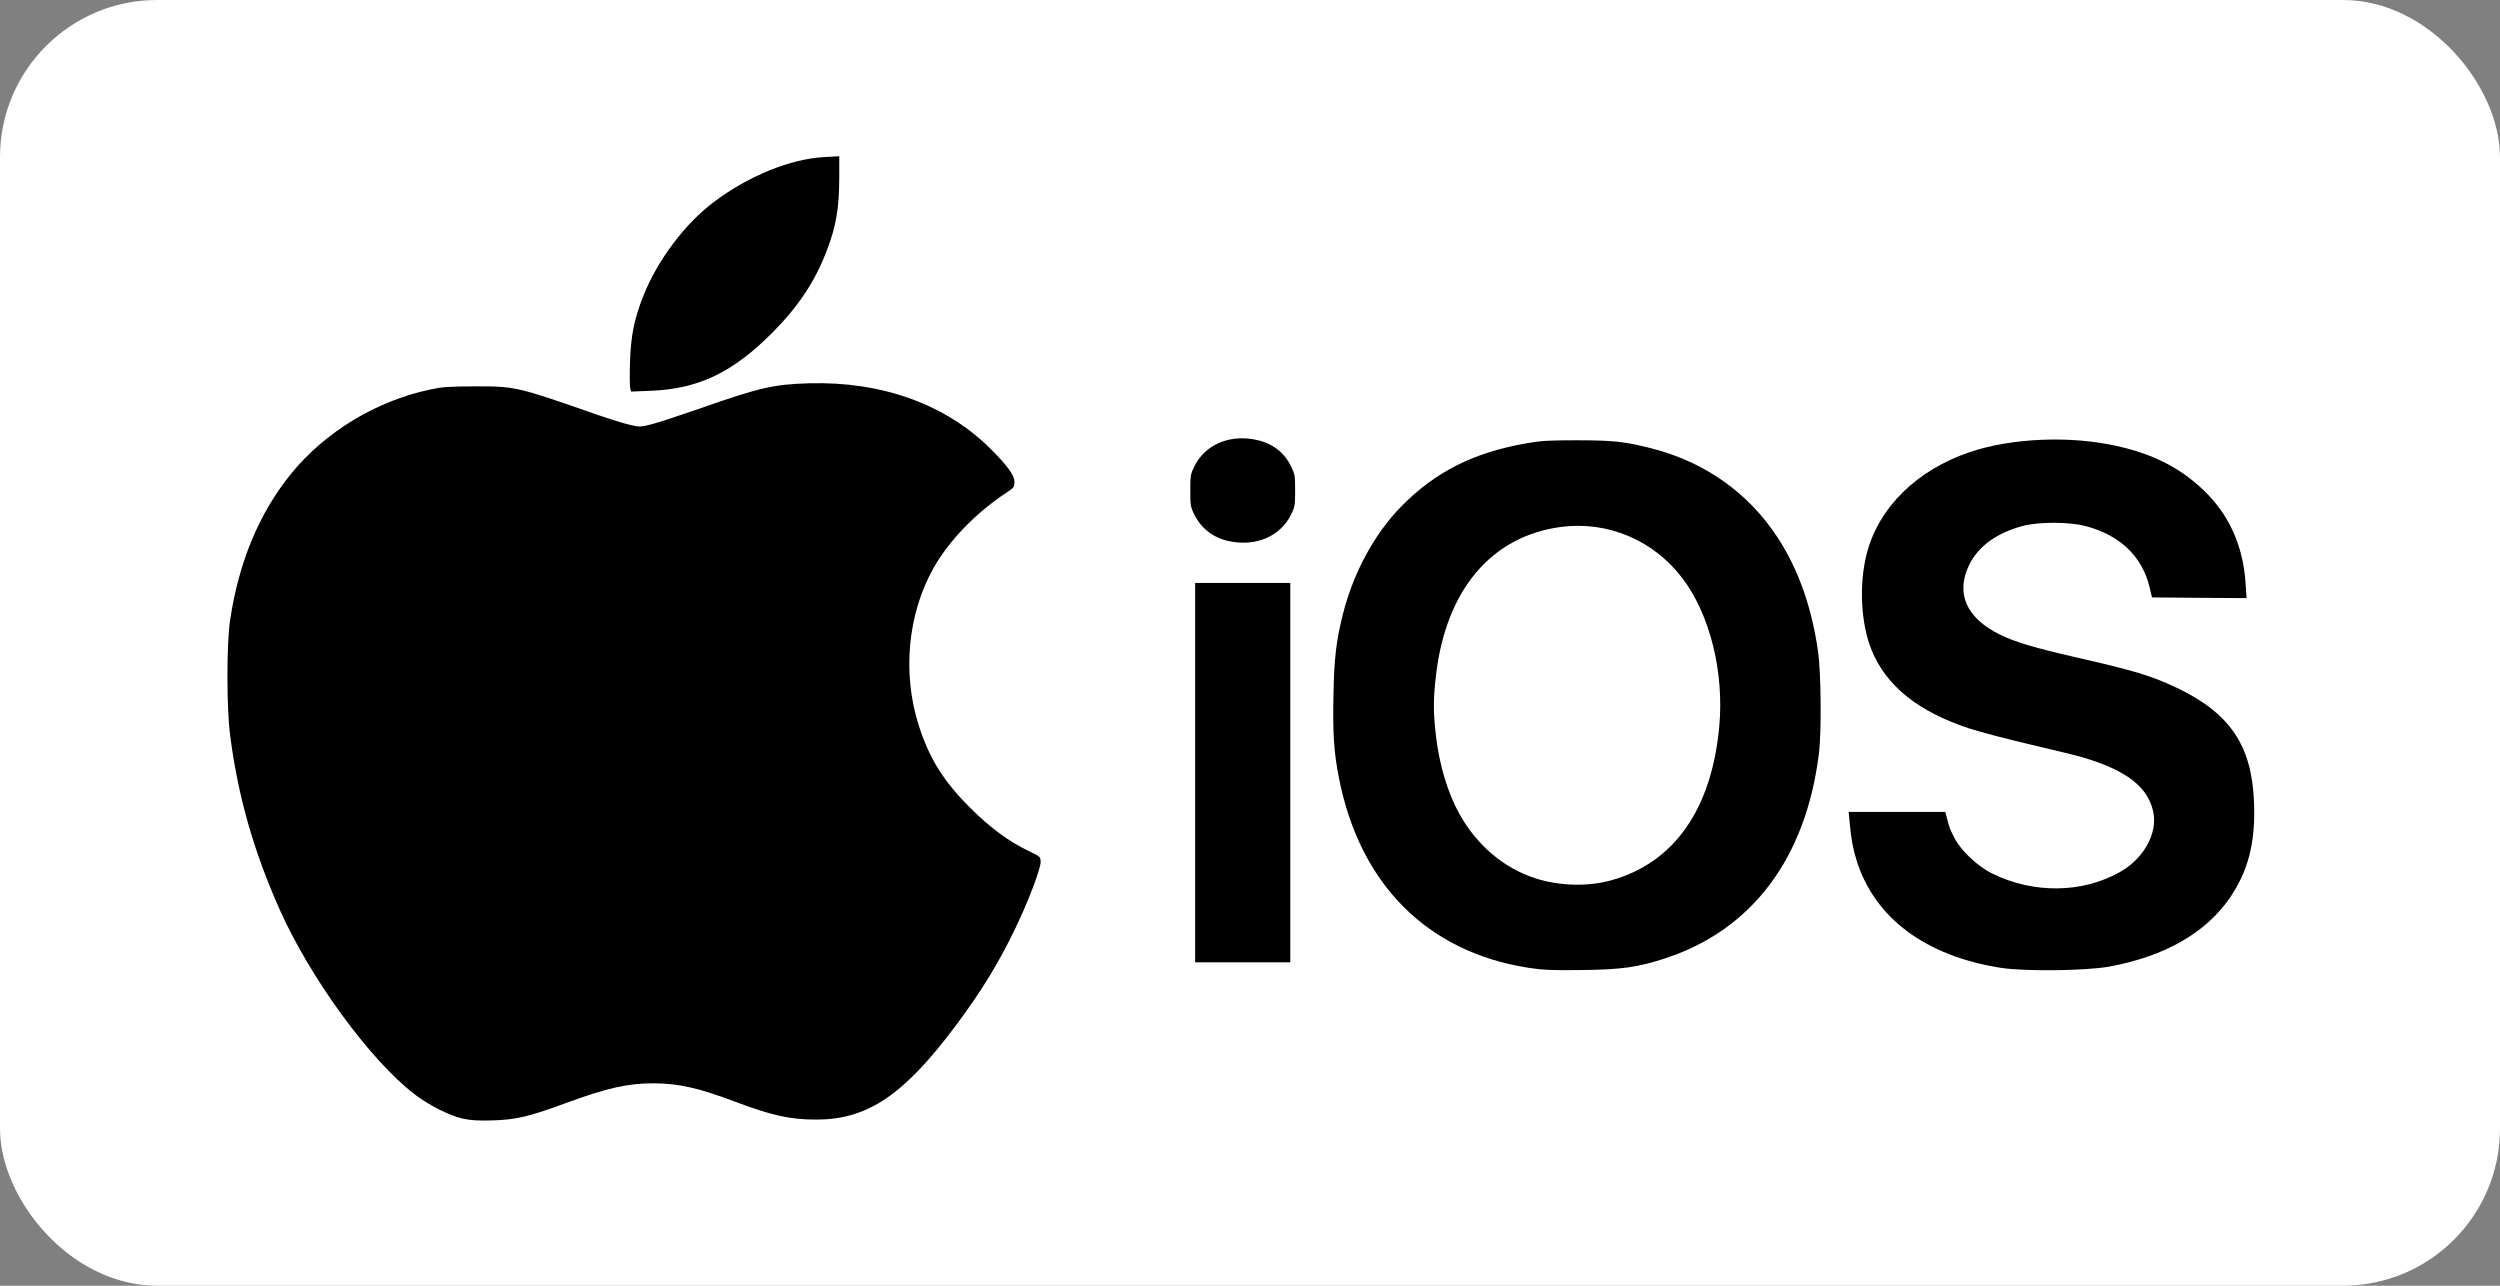 <svg width="1225" height="630" viewBox="0 0 1225 630" fill="none" xmlns="http://www.w3.org/2000/svg">
<rect x="0" y="0" width="1225" height="630" fill="#808080" stroke="none"/>
<g clip-path="url(#clip0_6305_311)">
<rect width="1225" height="630" rx="77" fill="white"/>
<path d="M227.059 548.191C220.368 546.771 209.756 541.363 202.727 535.887C181.099 519.055 152.239 479.51 137.235 446.116C124.325 417.183 116.62 390.278 112.768 360.332C111.011 347.015 111.011 315.784 112.7 304.224C116.958 275.427 126.961 251.429 142.709 232.028C159.336 211.681 184.208 196.539 210.5 190.928C216.65 189.576 219.624 189.373 232.804 189.306C252.539 189.306 253.013 189.373 292.281 203.096C298.77 205.327 306.272 207.693 308.908 208.233C313.504 209.315 313.909 209.247 319.249 207.895C322.358 207.152 332.969 203.637 342.837 200.189C372.17 189.914 379.131 188.292 396.501 187.818C432.188 186.804 463.549 198.161 485.447 219.996C493.76 228.31 497.072 232.907 497.072 236.152C497.072 238.653 496.802 238.991 493.22 241.357C478.215 251.227 465.171 264.746 457.533 278.131C444.759 300.777 441.988 329.845 450.234 355.6C455.37 371.689 462.332 382.775 475.376 395.822C485.312 405.691 494.166 412.248 504.304 417.115C509.846 419.819 509.846 419.819 509.914 422.388C509.914 425.768 503.831 441.789 497.478 454.971C489.097 472.344 480.851 485.796 468.009 502.967C442.799 536.631 425.024 548.596 400.016 548.596C387.039 548.596 378.32 546.636 359.936 539.741C342.228 533.048 332.496 530.885 320.33 530.818C307.556 530.818 297.621 533.048 277.141 540.552C259.366 547.109 252.945 548.664 241.252 549.002C234.358 549.205 230.506 548.934 227.059 548.191Z" fill="black"/>
<path d="M749.04 474.237C699.295 466.53 666.042 433.136 655.971 380.612C653.606 368.647 652.997 358.912 653.403 340.39C653.741 322.138 654.755 313.959 658.134 300.506C663.338 280.159 673.679 261.299 686.859 247.914C703.418 231.149 722.004 221.821 747.553 217.292C755.055 215.94 758.569 215.737 772.83 215.737C790.471 215.737 796.419 216.413 809.328 219.725C835.484 226.418 856.842 241.56 871.171 263.597C881.241 279.145 887.662 297.262 890.839 319.096C892.326 329.371 892.596 358.845 891.244 369.458C884.823 420.631 858.532 455.579 816.019 469.572C802.502 473.966 794.729 475.116 774.858 475.318C760.327 475.521 756.272 475.318 749.04 474.237ZM789.389 431.379C820.277 422.861 838.729 396.565 842.446 355.938C844.879 329.236 837.85 301.047 824.332 283.269C810.206 264.679 787.767 255.215 764.923 258.189C730.723 262.718 708.487 289.082 703.621 330.994C702.269 342.418 702.269 349.178 703.621 360.602C705.31 375.069 709.433 388.724 715.313 399.202C723.897 414.344 736.739 425.227 752.081 430.297C763.841 434.15 777.9 434.556 789.389 431.379Z" fill="black"/>
<path d="M980.392 474.237C943.625 468.491 918.617 449.901 909.763 421.712C907.938 415.899 907.06 411.032 906.316 402.784L905.843 397.85H929.566H953.222L953.965 400.756C955.25 405.759 955.452 406.232 957.548 410.356C960.589 416.575 969.038 424.551 976.269 428.067C996.343 437.936 1020.13 437.733 1038.59 427.391C1050.14 420.969 1057.1 408.801 1055.21 398.391C1052.91 385.952 1042.3 377.57 1020.88 371.216C1017.7 370.269 1005.87 367.362 994.518 364.726C983.163 362.09 969.781 358.507 964.78 356.885C939.772 348.637 924.227 336.064 917.063 318.488C911.791 305.509 910.844 286.311 914.697 271.304C920.51 248.725 939.096 230.406 965.117 221.551C985.394 214.655 1014.19 213.371 1037.1 218.509C1054.94 222.429 1068.32 229.257 1079.68 240.14C1092.25 252.105 1099.21 267.518 1100.36 286.176L1100.83 293.071L1077.65 292.935L1054.47 292.733L1053.32 287.866C1049.8 272.791 1038.92 262.313 1022.23 257.851C1014.12 255.621 998.709 255.621 990.868 257.784C978.162 261.299 969.443 267.653 964.982 276.644C958.088 290.637 963.428 302.873 980.054 310.985C987.421 314.635 997.289 317.542 1017.16 322.071C1045.88 328.628 1054.06 331.129 1066.03 336.74C1092.66 349.313 1103.4 365.132 1104.48 393.185C1105.23 412.857 1101.64 426.85 1092.52 440.099C1080.62 457.27 1060.62 468.626 1033.58 473.629C1022.09 475.724 992.22 476.062 980.392 474.237Z" fill="black"/>
<path d="M585.612 378.584V285.635H608.93H632.248V378.584V471.533H608.93H585.612V378.584Z" fill="black"/>
<path d="M601.833 265.085C594.331 263.395 588.518 258.865 585.139 251.97C583.382 248.455 583.247 247.509 583.247 240.343C583.247 233.11 583.382 232.299 585.207 228.581C590.276 218.171 601.833 212.966 614.607 215.331C623.056 216.886 629.071 221.28 632.653 228.581C634.478 232.299 634.613 233.11 634.613 240.343C634.613 247.576 634.478 248.388 632.653 252.106C627.314 262.921 615.216 268.059 601.833 265.085Z" fill="black"/>
<path d="M308.773 190.049C308.57 189.035 308.502 183.289 308.705 177.273C309.11 164.497 310.8 156.182 315.193 145.096C322.155 127.52 335.605 109.606 349.866 98.925C366.83 86.149 387.31 77.834 404.004 76.955L411.236 76.55V86.825C411.236 101.832 409.681 111.093 405.018 123.058C399.34 137.93 391.23 150.098 378.793 162.671C359.261 182.41 342.431 190.522 319.181 191.469L309.246 191.874L308.773 190.049Z" fill="black"/>
</g>
<defs>
<clipPath id="clip0_6305_311">
<rect width="1225" height="630" rx="77" fill="white"/>
</clipPath>
</defs>
</svg>

